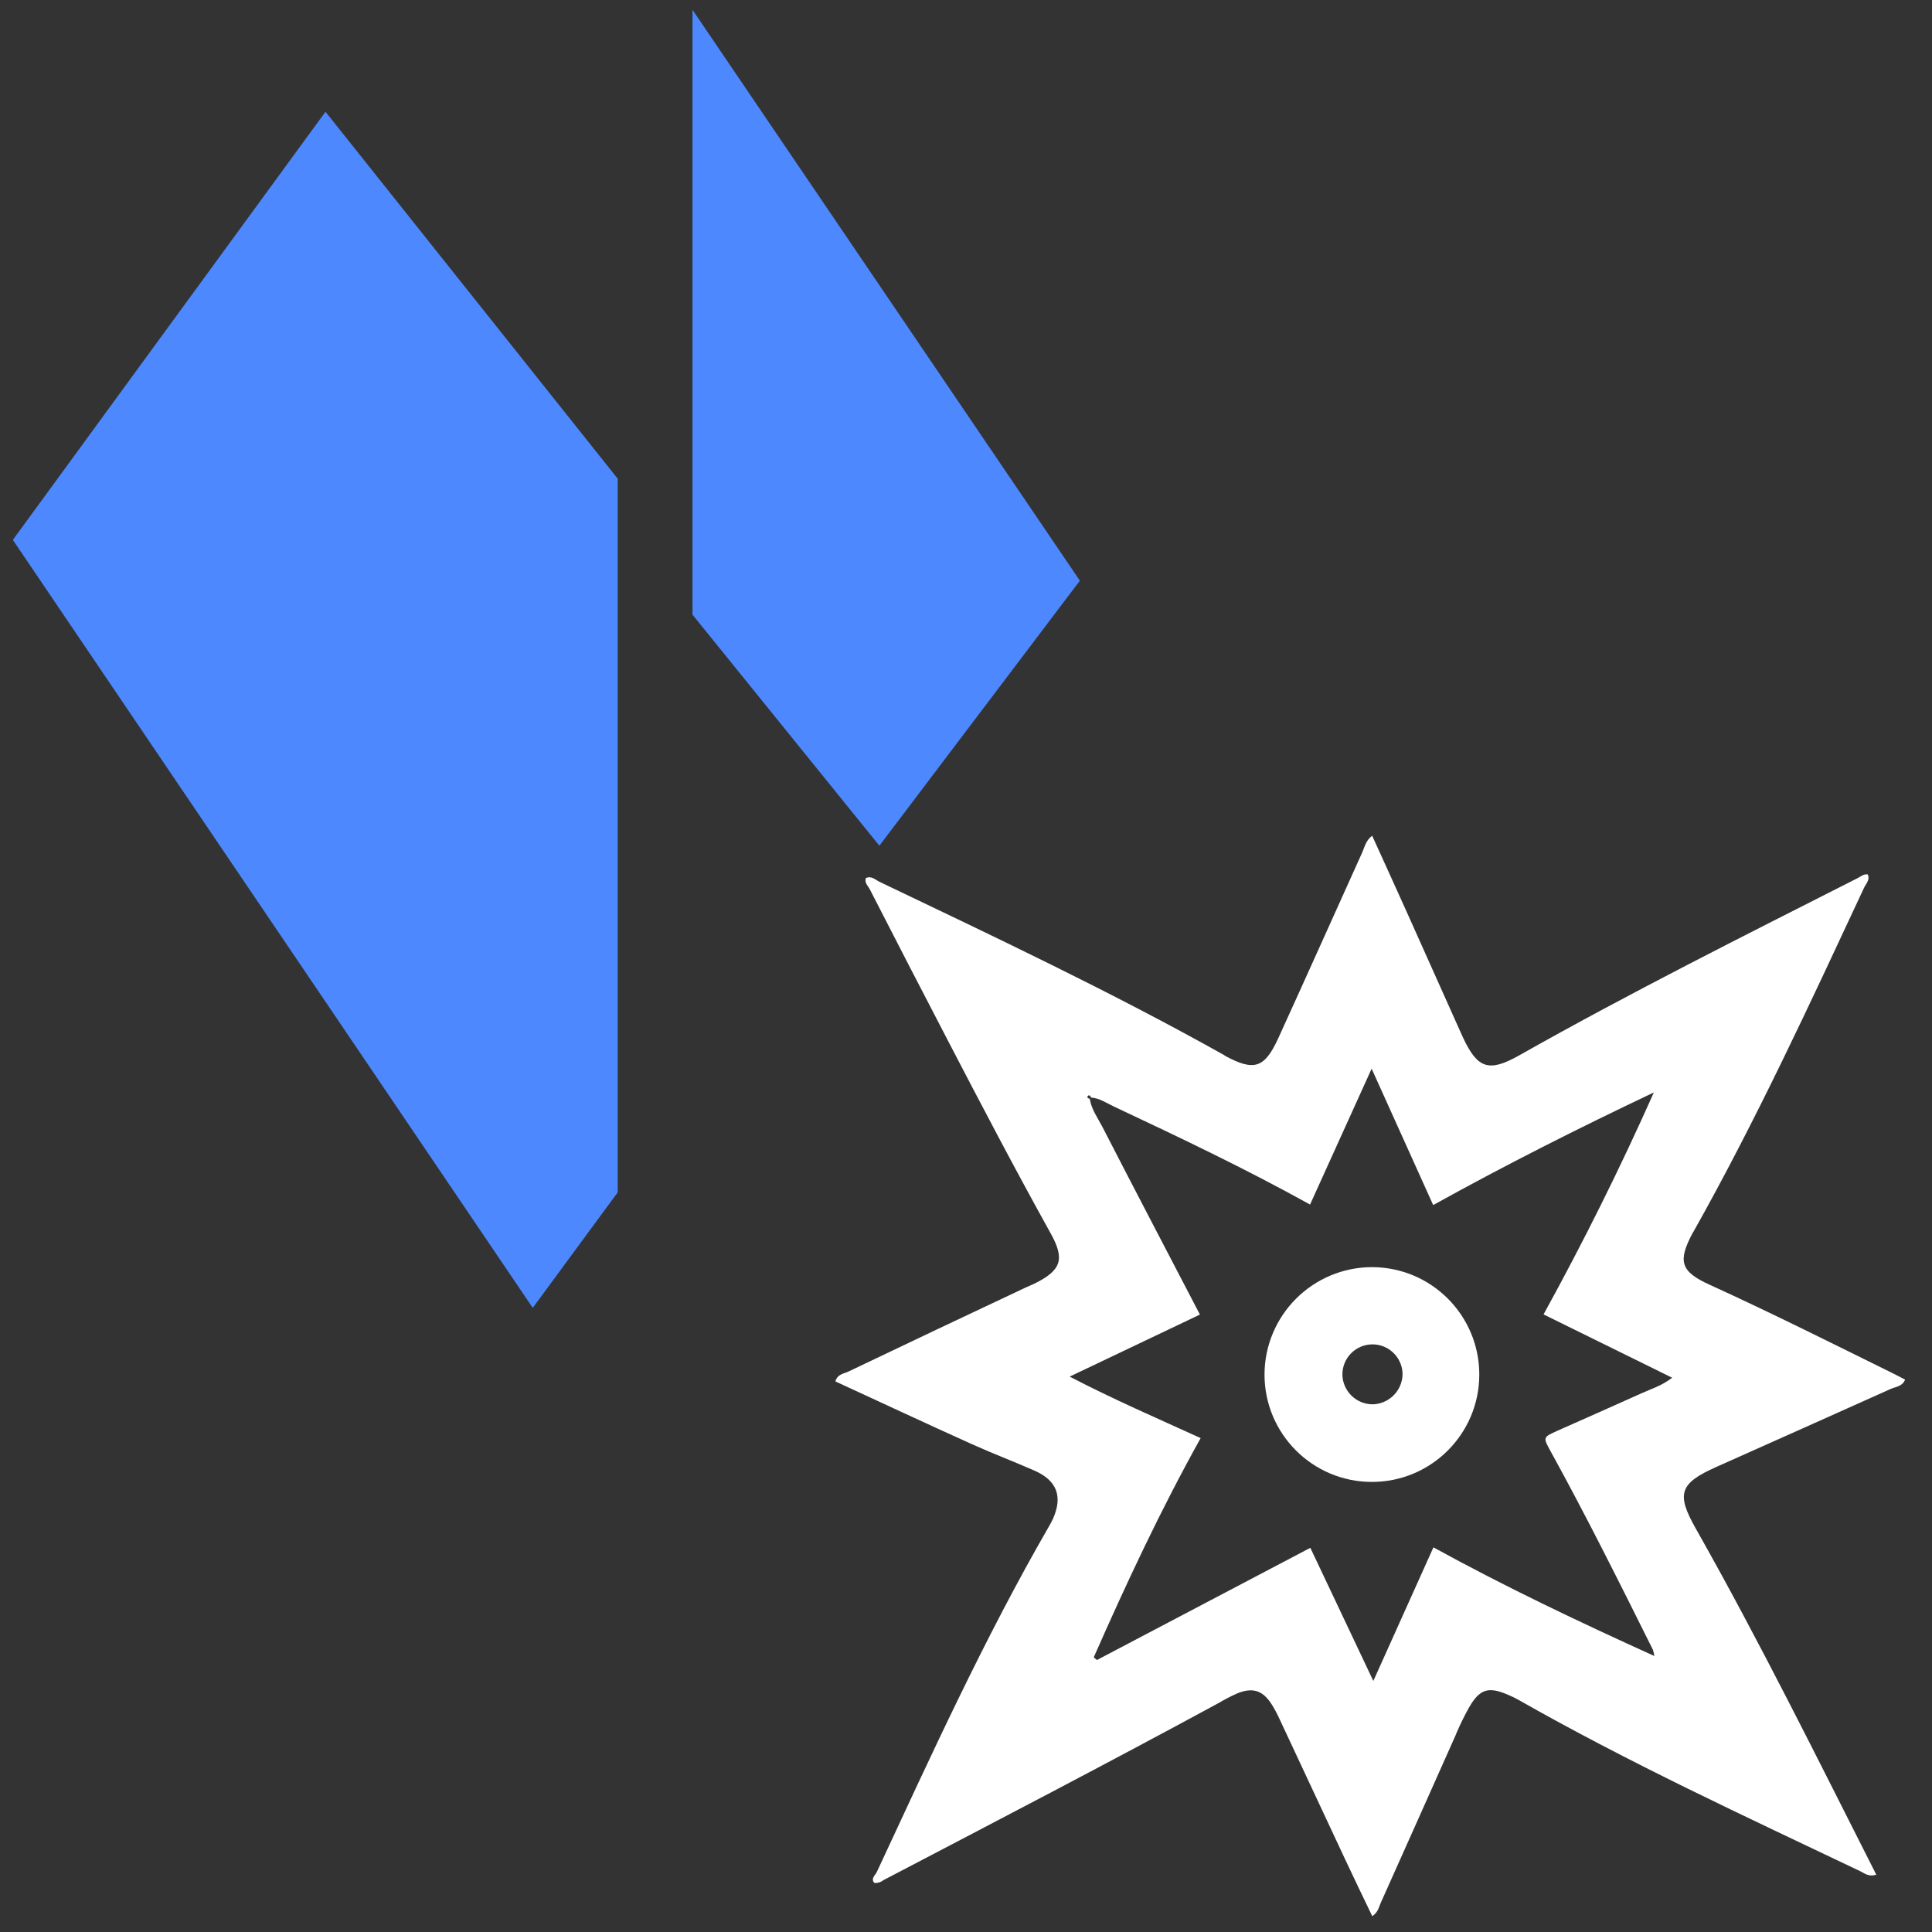 <svg width="96" height="96" xmlns="http://www.w3.org/2000/svg" version="1.1">
  <rect width="100%" height="100%" fill="#333333" stroke="none"/>
  <title>kinetic_slot</title>
  <polygon fill="#4d88fe" points="16.173,5.552 0.638,26.827 26.472,64.988 30.694,59.247 30.694,23.787 16.173,5.552"/>
  <polygon fill="#4d88fe" points="34.409,0.486 34.409,30.542 43.696,42.024 53.658,28.853 34.409,0.486"/>
  <path fill="#ffffff" id="svg_1" d="m93.231,93.154c-0.391,0.117 -0.585,-0.075 -0.793,-0.173c-5.714,-2.723 -11.461,-5.375 -16.969,-8.507c-0.153,-0.087 -0.342,-0.181 -0.537,-0.263l-0.039,-0.015c-0.938,-0.398 -1.369,-0.265 -1.889,0.634c-0.211,0.371 -0.438,0.829 -0.639,1.298l-0.037,0.096c-1.241,2.775 -2.473,5.556 -3.721,8.331c-0.096,0.213 -0.134,0.476 -0.421,0.656c-0.458,-0.958 -0.916,-1.897 -1.357,-2.844q-1.607,-3.429 -3.209,-6.863c-0.143,-0.319 -0.284,-0.582 -0.441,-0.835l0.017,0.03c-0.441,-0.7 -0.936,-0.867 -1.709,-0.56c-0.356,0.159 -0.649,0.314 -0.931,0.483l0.039,-0.022c-5.538,3.005 -11.128,5.91 -16.702,8.826c-0.106,0.087 -0.243,0.139 -0.393,0.139c-0.017,0 -0.035,0 -0.052,-0.002l0.002,0c-0.203,-0.216 0.047,-0.386 0.121,-0.55c2.696,-5.791 5.343,-11.609 8.542,-17.15c0.075,-0.133 0.151,-0.265 0.213,-0.404c0.486,-1.099 0.195,-1.892 -0.916,-2.382c-1.03,-0.453 -2.084,-0.852 -3.114,-1.317c-2.266,-1.02 -4.524,-2.077 -6.786,-3.119c0.104,-0.366 0.418,-0.379 0.649,-0.49q4.397,-2.102 8.822,-4.182c0.138,-0.065 0.278,-0.124 0.414,-0.183c1.35,-0.669 1.533,-1.215 0.799,-2.526c-1.751,-3.152 -3.419,-6.335 -5.075,-9.52q-1.959,-3.765 -3.895,-7.544c-0.087,-0.171 -0.278,-0.325 -0.201,-0.565c0.278,-0.128 0.473,0.084 0.674,0.183c5.763,2.756 11.542,5.482 17.122,8.609c0.025,0.015 0.047,0.037 0.075,0.052c1.423,0.763 1.943,0.602 2.625,-0.891c1.401,-3.07 2.781,-6.153 4.171,-9.23c0.122,-0.27 0.171,-0.584 0.492,-0.829c0.582,1.282 1.156,2.537 1.721,3.796q1.33,2.956 2.649,5.915c0.049,0.112 0.099,0.223 0.151,0.334c0.72,1.533 1.282,1.718 2.783,0.872c5.513,-3.114 11.174,-5.945 16.82,-8.809c0.153,-0.077 0.294,-0.216 0.502,-0.183c0.122,0.27 -0.089,0.461 -0.183,0.661c-2.691,5.761 -5.357,11.542 -8.474,17.086c-0.015,0.027 -0.037,0.05 -0.049,0.077c-0.742,1.401 -0.601,1.906 0.851,2.565c3.102,1.413 6.147,2.943 9.202,4.449l0.507,0.262c-0.124,0.342 -0.466,0.356 -0.716,0.466c-2.884,1.3 -5.776,2.583 -8.663,3.875c-1.832,0.819 -2,1.332 -1.02,3.063c3.181,5.623 6.036,11.408 8.968,17.197l0.002,0.002l0,-0zm-39.018,-38.617c-0.027,-0.084 -0.092,-0.153 -0.158,-0.077s0.012,0.124 0.094,0.138c0.081,0.523 0.396,0.95 0.631,1.401c1.6,3.114 3.221,6.204 4.843,9.321c-2.131,1.013 -4.256,2.027 -6.472,3.083c2.198,1.142 4.365,2.079 6.509,3.055c-2,3.59 -3.696,7.225 -5.313,10.894l0.159,0.133c3.523,-1.852 7.046,-3.702 10.604,-5.575l3.13,6.615l2.986,-6.638c3.6,1.978 7.232,3.701 10.978,5.399c-0.02,-0.119 -0.045,-0.223 -0.075,-0.324l0.005,0.017c-1.657,-3.323 -3.31,-6.647 -5.1,-9.893c-0.366,-0.668 -0.366,-0.669 0.354,-0.993c1.389,-0.619 2.783,-1.23 4.167,-1.857c0.481,-0.22 1,-0.366 1.535,-0.777l-6.392,-3.147q2.983,-5.419 5.481,-11.029c-3.721,1.765 -7.353,3.592 -10.965,5.596l-3.058,-6.777c-1.047,2.31 -2.047,4.514 -3.06,6.751c-3.221,-1.785 -6.464,-3.327 -9.71,-4.853c-0.381,-0.174 -0.736,-0.434 -1.176,-0.463l0.002,0.002l-0,0z"/>
  <path d="m68.195,62.964c2.936,0.015 5.31,2.399 5.31,5.336c0,2.948 -2.389,5.336 -5.336,5.336s-5.336,-2.389 -5.336,-5.336c0,0 0,-0.002 0,-0.002l0,0c0.01,-2.949 2.402,-5.335 5.353,-5.335c0.003,0 0.008,0 0.012,0l0,0l-0.002,0zm1.498,5.298c-0.02,-0.81 -0.681,-1.461 -1.495,-1.461c-0.825,0 -1.495,0.669 -1.495,1.495c0,0.012 0,0.025 0,0.037l0,-0.002c0.032,0.805 0.693,1.448 1.503,1.448c0.025,0 0.05,0 0.074,-0.002l-0.003,0c0.793,-0.057 1.416,-0.715 1.416,-1.518c0,0 0,0 0,0l0,0l0,0.003l0,0z" fill="#ffffff"/>
</svg>
